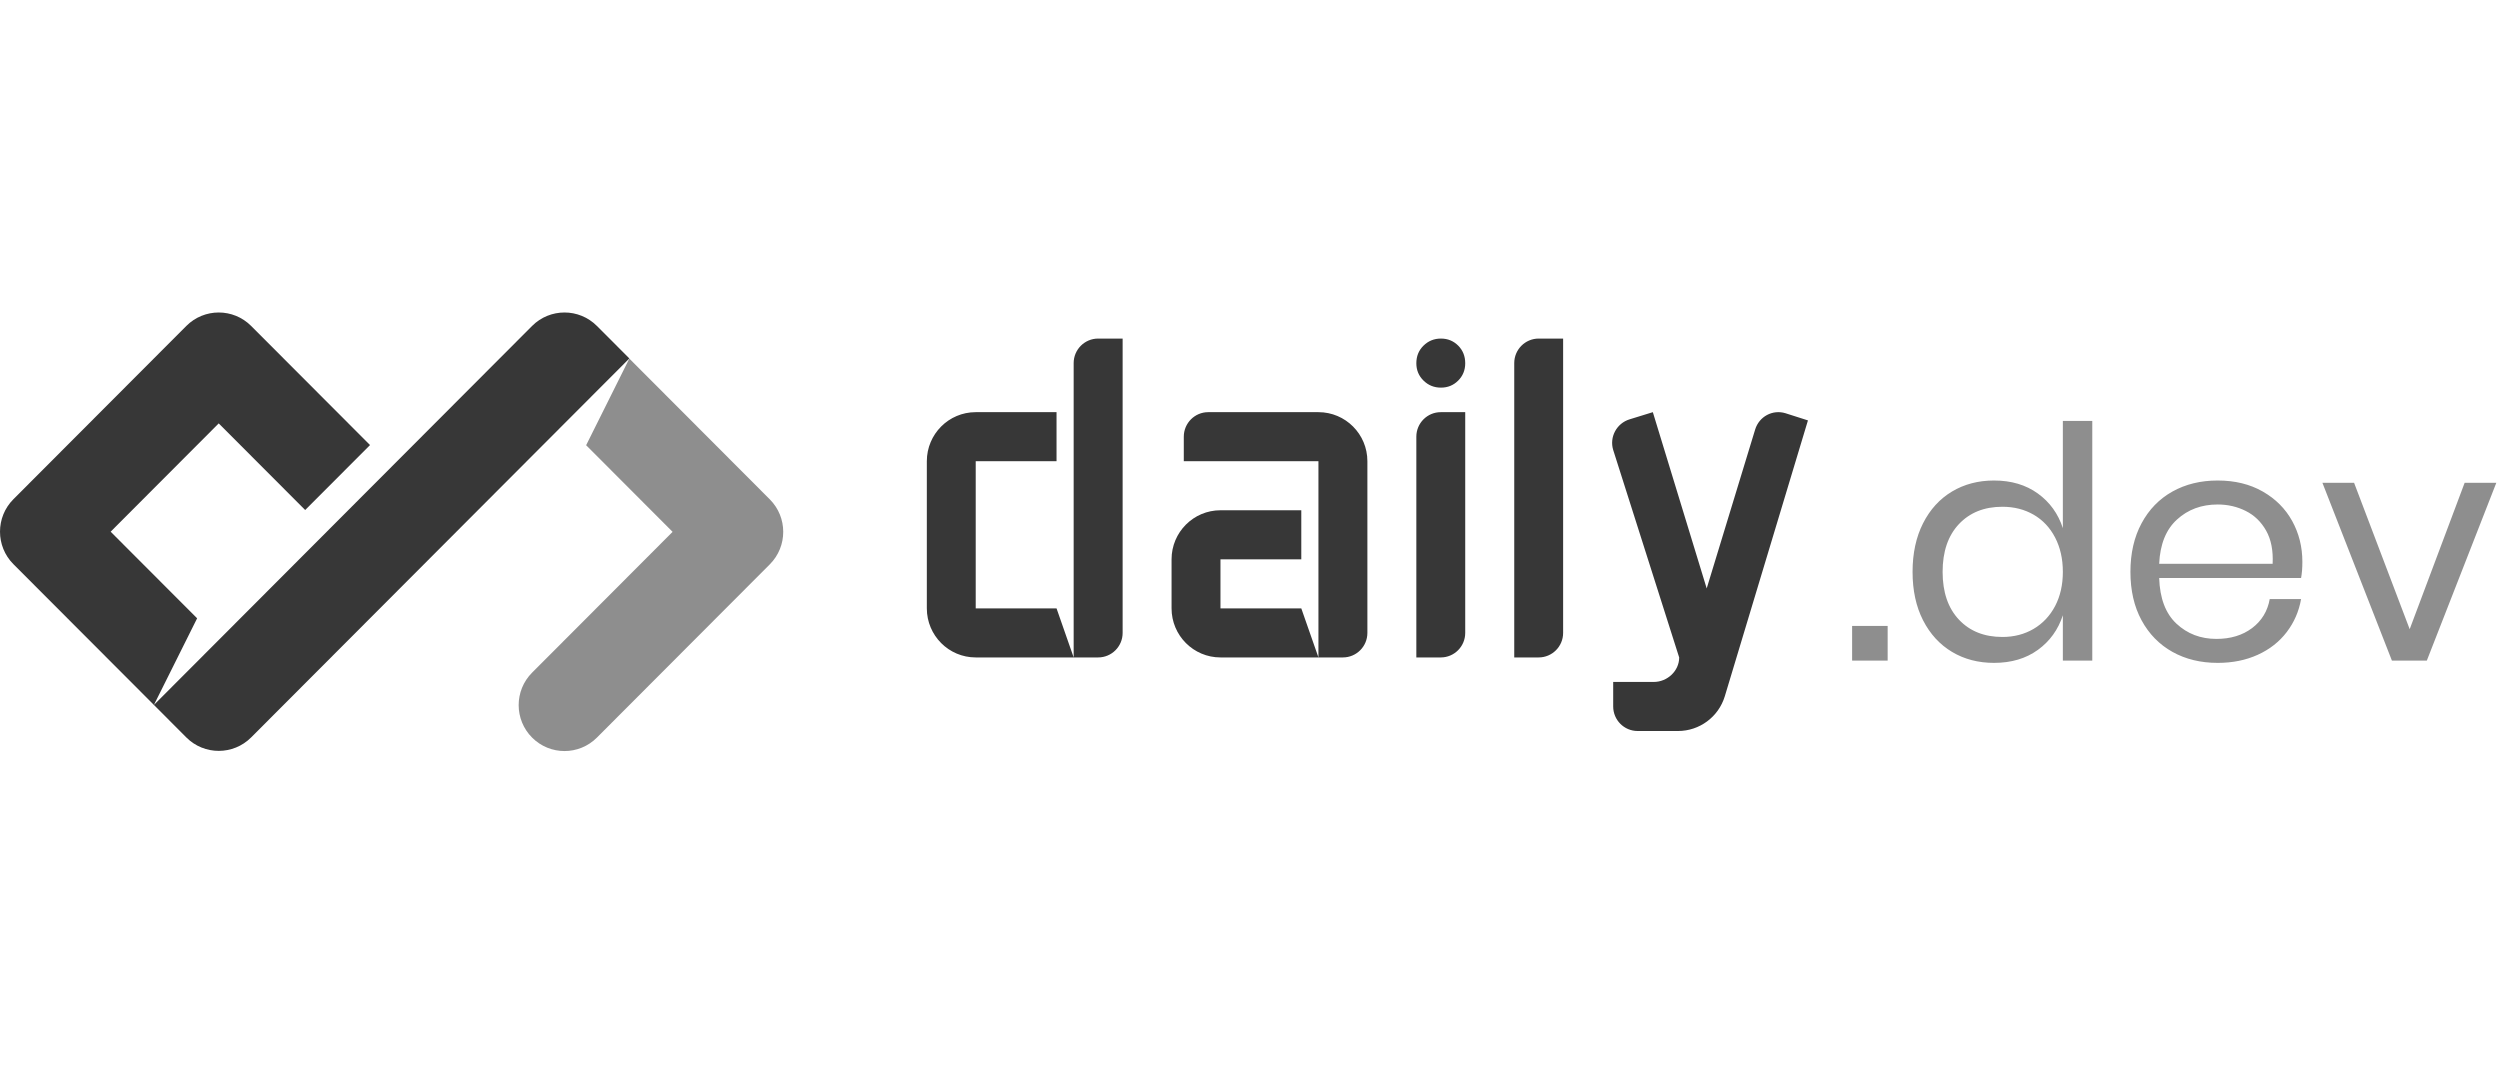 <svg width="112" height="48" viewBox="0 0 112 48" fill="none" xmlns="http://www.w3.org/2000/svg">
<path opacity="0.56" d="M30.132 23.827L26.259 19.946L28.194 16.065L34.488 22.372C35.289 23.176 35.289 24.478 34.488 25.282L26.742 33.044C25.94 33.848 24.64 33.848 23.838 33.044C23.036 32.241 23.036 30.938 23.838 30.134L30.132 23.827Z" fill="#373737"/>
<path d="M23.838 14.602C24.64 13.799 25.941 13.799 26.742 14.603L28.195 16.058L11.251 33.037C10.449 33.84 9.149 33.84 8.347 33.037L6.895 31.581L23.838 14.602ZM16.577 19.939L13.672 22.849L9.799 18.968L4.957 23.82L8.831 27.701L6.895 31.581L0.601 25.275C-0.2 24.471 -0.2 23.168 0.601 22.365L8.347 14.603C9.149 13.799 10.449 13.799 11.251 14.602L16.577 19.939Z" fill="#373737"/>
<path fill-rule="evenodd" clip-rule="evenodd" d="M43.712 20.662V27.255H47.333L48.1 29.453H43.712C42.502 29.453 41.522 28.469 41.522 27.255V20.662C41.522 19.448 42.502 18.465 43.712 18.465H47.333V20.662H48.1V16.267C48.1 15.66 48.591 15.168 49.197 15.168H50.294V28.354C50.294 28.961 49.803 29.453 49.197 29.453H48.1V20.662H43.712ZM54.677 29.453C53.467 29.453 52.486 28.469 52.486 27.255V25.057C52.486 23.844 53.467 22.86 54.677 22.86H58.298V25.057H59.066V20.662H53.034V19.563C53.034 18.957 53.524 18.465 54.129 18.465H59.066C60.277 18.465 61.259 19.448 61.259 20.662V28.354C61.259 28.961 60.768 29.453 60.162 29.453H59.066V25.057H54.677V27.255H58.298L59.066 29.453C56.362 29.453 54.899 29.453 54.677 29.453ZM63.452 29.453V19.563C63.452 18.957 63.942 18.465 64.547 18.465H65.642V28.354C65.642 28.961 65.151 29.453 64.547 29.453H63.452ZM65.642 16.274C65.642 16.581 65.537 16.839 65.327 17.05C65.117 17.261 64.859 17.366 64.554 17.366C64.248 17.366 63.988 17.261 63.774 17.05C63.559 16.839 63.452 16.581 63.452 16.274C63.452 15.958 63.559 15.695 63.774 15.484C63.988 15.274 64.248 15.168 64.554 15.168C64.859 15.168 65.117 15.274 65.327 15.484C65.537 15.695 65.642 15.958 65.642 16.274ZM67.838 29.453V16.267C67.838 15.66 68.328 15.168 68.933 15.168H70.028V28.354C70.028 28.961 69.537 29.453 68.933 29.453H67.838ZM75.228 29.457L72.271 20.158C72.094 19.578 72.427 18.963 73.006 18.786L74.047 18.465L76.46 26.362L78.631 19.242C78.808 18.662 79.412 18.335 79.99 18.513L80.996 18.834L77.271 31.194C76.99 32.117 76.14 32.748 75.177 32.749L73.366 32.749C72.761 32.749 72.271 32.257 72.271 31.65L72.271 30.551H74.091C74.694 30.551 75.225 30.062 75.228 29.457Z" fill="#373737"/>
<path opacity="0.56" d="M84.567 29.596V28.043H82.975V29.596H84.567ZM89.332 29.697C90.104 29.697 90.758 29.504 91.294 29.117C91.83 28.73 92.204 28.212 92.416 27.564V29.596H93.734V18.857H92.416V23.661C92.204 23.012 91.83 22.495 91.294 22.108C90.758 21.721 90.104 21.527 89.332 21.527C88.627 21.527 87.999 21.692 87.449 22.021C86.899 22.35 86.467 22.824 86.153 23.443C85.839 24.062 85.683 24.788 85.683 25.62C85.683 26.452 85.839 27.175 86.153 27.789C86.467 28.403 86.899 28.875 87.449 29.204C87.999 29.533 88.627 29.697 89.332 29.697ZM89.708 28.536C88.897 28.536 88.248 28.278 87.76 27.76C87.273 27.242 87.029 26.529 87.029 25.62C87.029 24.71 87.273 23.997 87.76 23.479C88.248 22.962 88.897 22.703 89.708 22.703C90.23 22.703 90.695 22.821 91.106 23.058C91.516 23.295 91.837 23.636 92.069 24.081C92.3 24.526 92.416 25.039 92.416 25.62C92.416 26.2 92.3 26.71 92.069 27.151C91.837 27.591 91.516 27.932 91.106 28.174C90.695 28.415 90.23 28.536 89.708 28.536ZM99.352 29.697C100.019 29.697 100.617 29.576 101.148 29.334C101.679 29.093 102.111 28.754 102.444 28.319C102.777 27.883 102.992 27.39 103.088 26.838H101.684C101.587 27.38 101.324 27.813 100.895 28.137C100.465 28.461 99.932 28.623 99.294 28.623C98.59 28.623 97.994 28.396 97.506 27.941C97.019 27.487 96.76 26.805 96.731 25.895H103.088C103.127 25.692 103.146 25.45 103.146 25.17C103.146 24.502 102.994 23.893 102.69 23.341C102.386 22.79 101.947 22.35 101.372 22.021C100.798 21.692 100.125 21.527 99.352 21.527C98.59 21.527 97.914 21.692 97.325 22.021C96.736 22.35 96.275 22.824 95.942 23.443C95.609 24.062 95.443 24.788 95.443 25.62C95.443 26.452 95.609 27.175 95.942 27.789C96.275 28.403 96.736 28.875 97.325 29.204C97.914 29.533 98.59 29.697 99.352 29.697ZM101.814 25.257H96.731C96.77 24.386 97.035 23.726 97.528 23.276C98.02 22.826 98.628 22.601 99.352 22.601C99.806 22.601 100.226 22.698 100.612 22.892C100.998 23.085 101.302 23.38 101.525 23.777C101.747 24.173 101.843 24.667 101.814 25.257ZM108.721 29.596L111.835 21.629H110.416L107.954 28.188L105.463 21.629H104.044L107.158 29.596H108.721Z" fill="#373737"/>
</svg>
